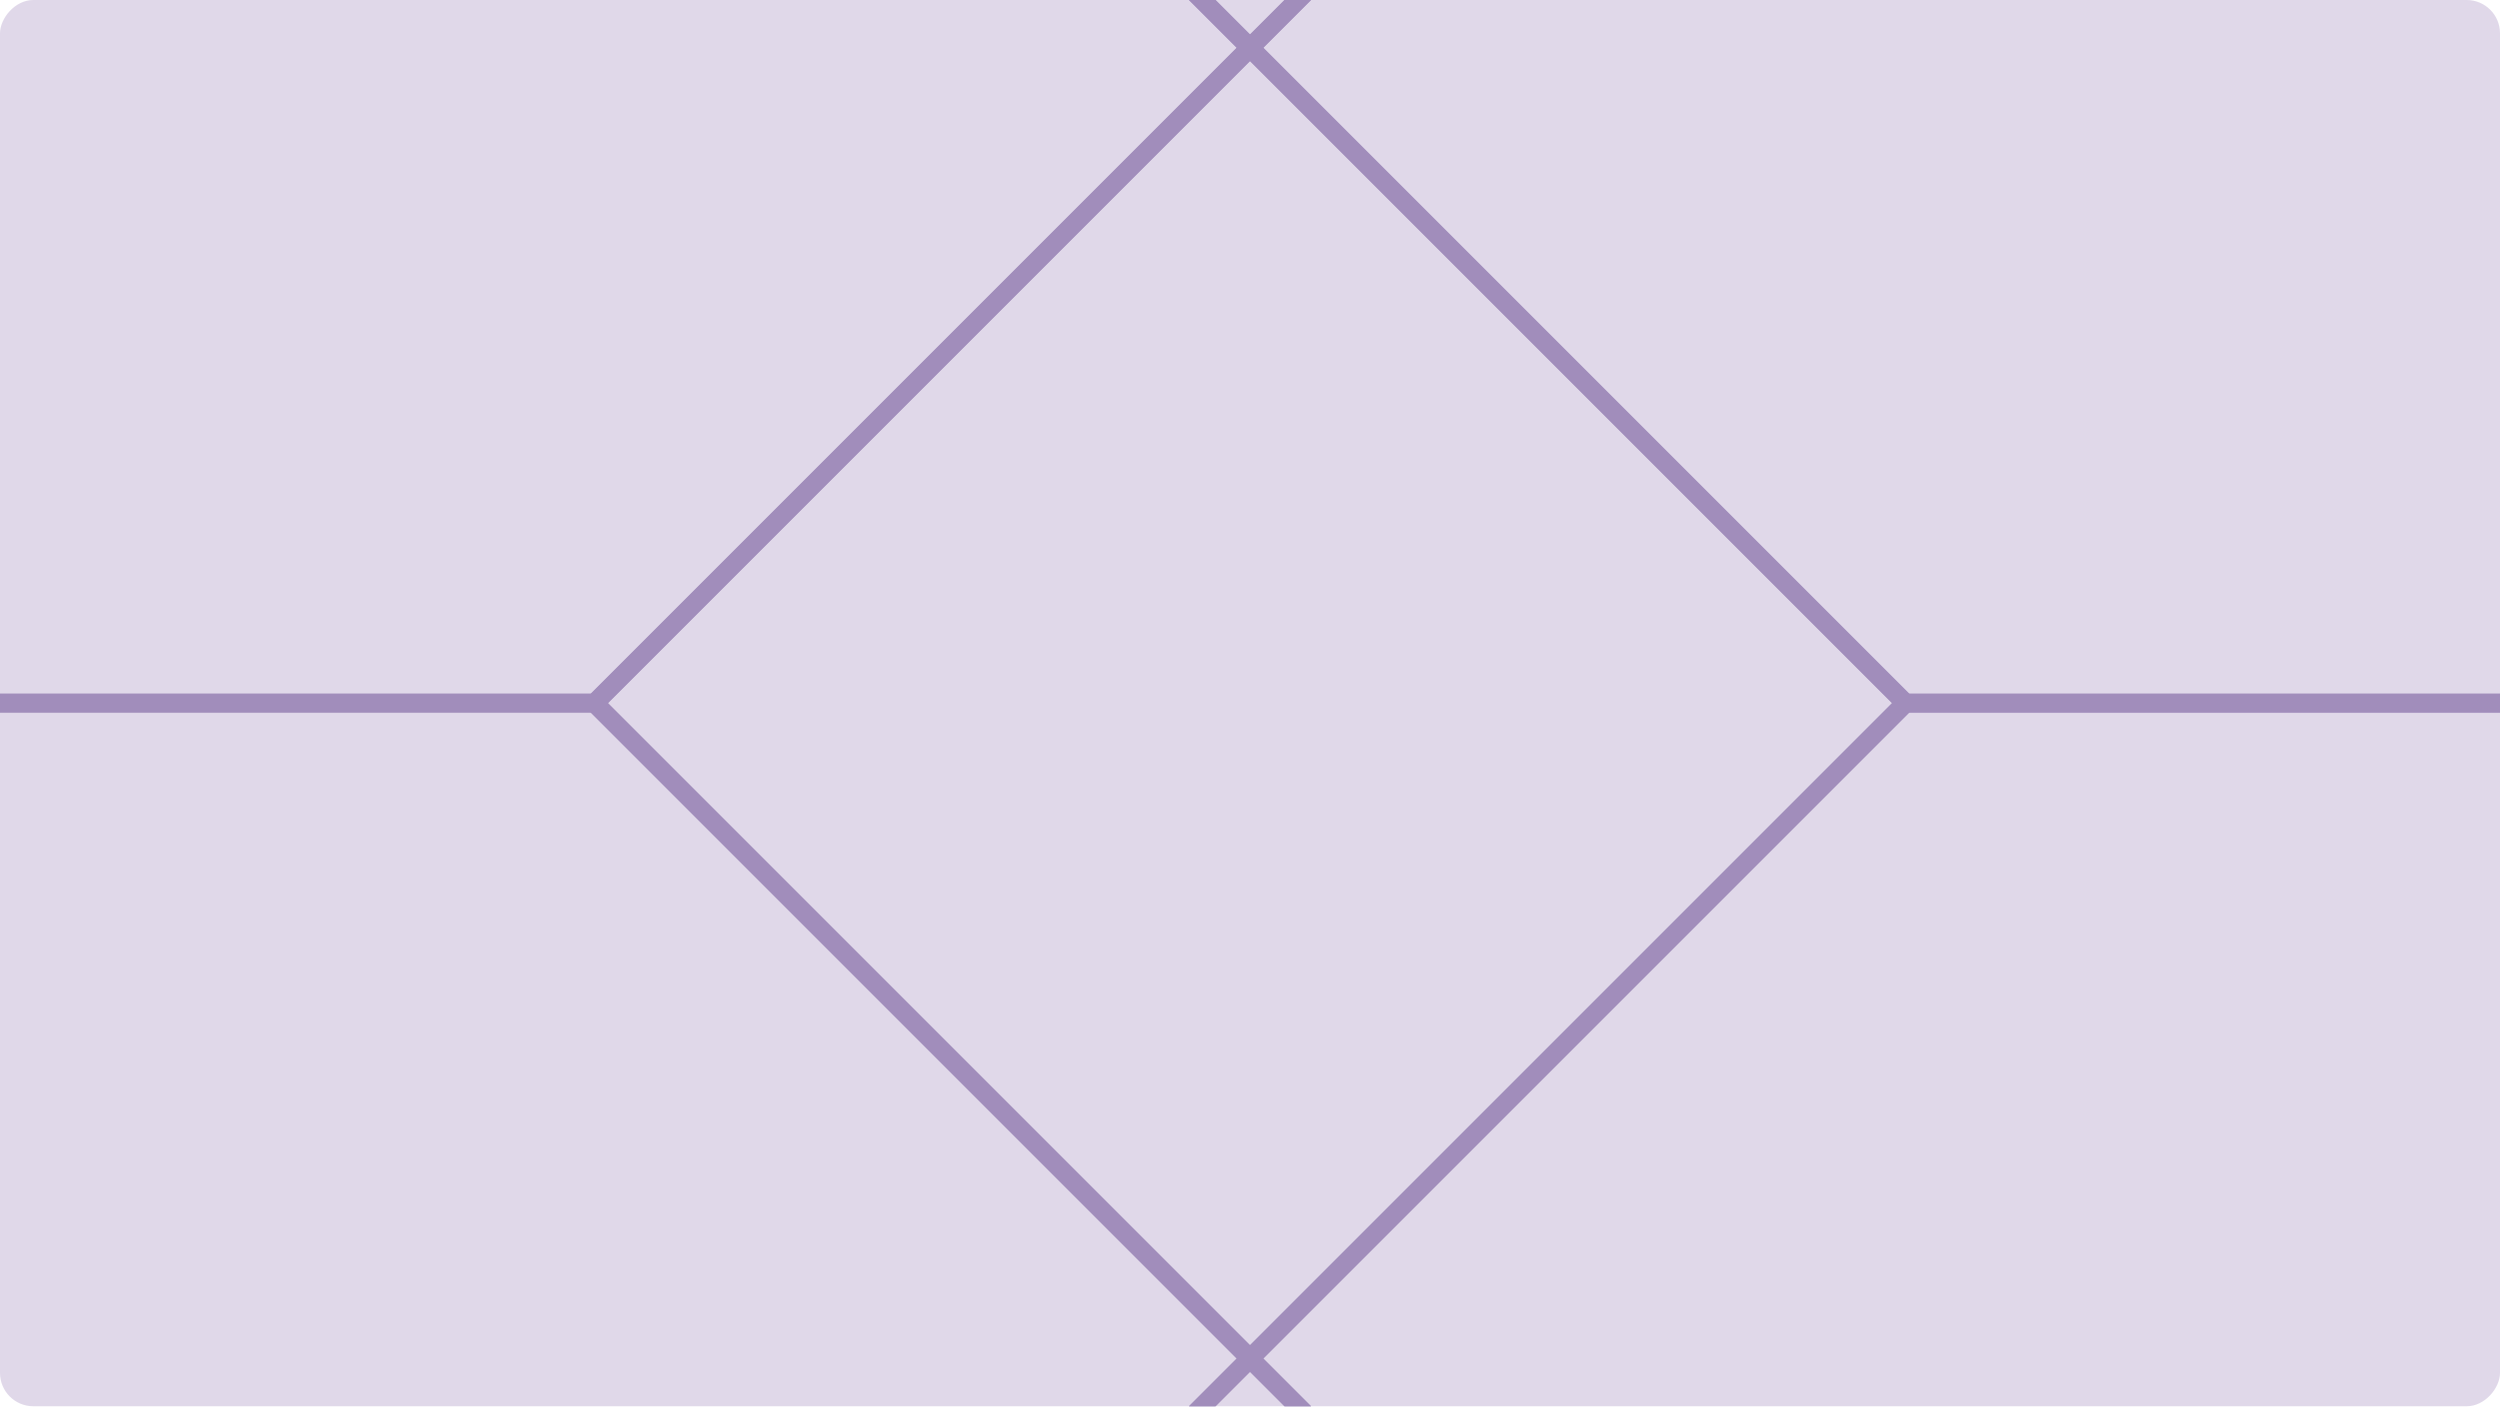 <svg width="600" height="338" viewBox="0 0 600 338" fill="none" xmlns="http://www.w3.org/2000/svg">
<g clip-path="url(#clip0_680_102618)">
<rect width="600" height="337.5" rx="8" transform="matrix(-1 8.74228e-08 8.74228e-08 1 600 0)" fill="#E0D8E9"/>
<path d="M457.292 168.75L143.179 -145.362L456.82 -145.363L770.933 168.75L457.292 168.75Z" stroke="#A18DBB" stroke-width="4.5" stroke-linejoin="round"/>
<path d="M456.822 -145.361L142.711 168.75L456.822 482.861L770.933 168.75L456.822 -145.361Z" stroke="#A18DBB" stroke-width="4.5" stroke-linejoin="round"/>
<path d="M143.179 -145.362L-170.933 168.75L142.708 168.75L456.821 -145.362L143.179 -145.362Z" stroke="#A18DBB" stroke-width="4.5" stroke-linejoin="round"/>
<path d="M143.178 -145.361L-170.933 168.75L143.178 482.861L457.289 168.75L143.178 -145.361Z" stroke="#A18DBB" stroke-width="4.5" stroke-linejoin="round"/>
<path d="M457.292 168.75L143.179 482.862L456.821 482.862L770.933 168.75L457.292 168.75Z" stroke="#A18DBB" stroke-width="4.5" stroke-linejoin="round"/>
<path d="M143.179 482.862L-170.933 168.75L142.708 168.749L456.821 482.862L143.179 482.862Z" stroke="#A18DBB" stroke-width="4.5" stroke-linejoin="round"/>
</g>
<defs>
<clipPath id="clip0_680_102618">
<rect width="600" height="337.5" rx="8" transform="matrix(-1 8.74228e-08 8.74228e-08 1 600 0)" fill="white"/>
</clipPath>
</defs>
</svg>

